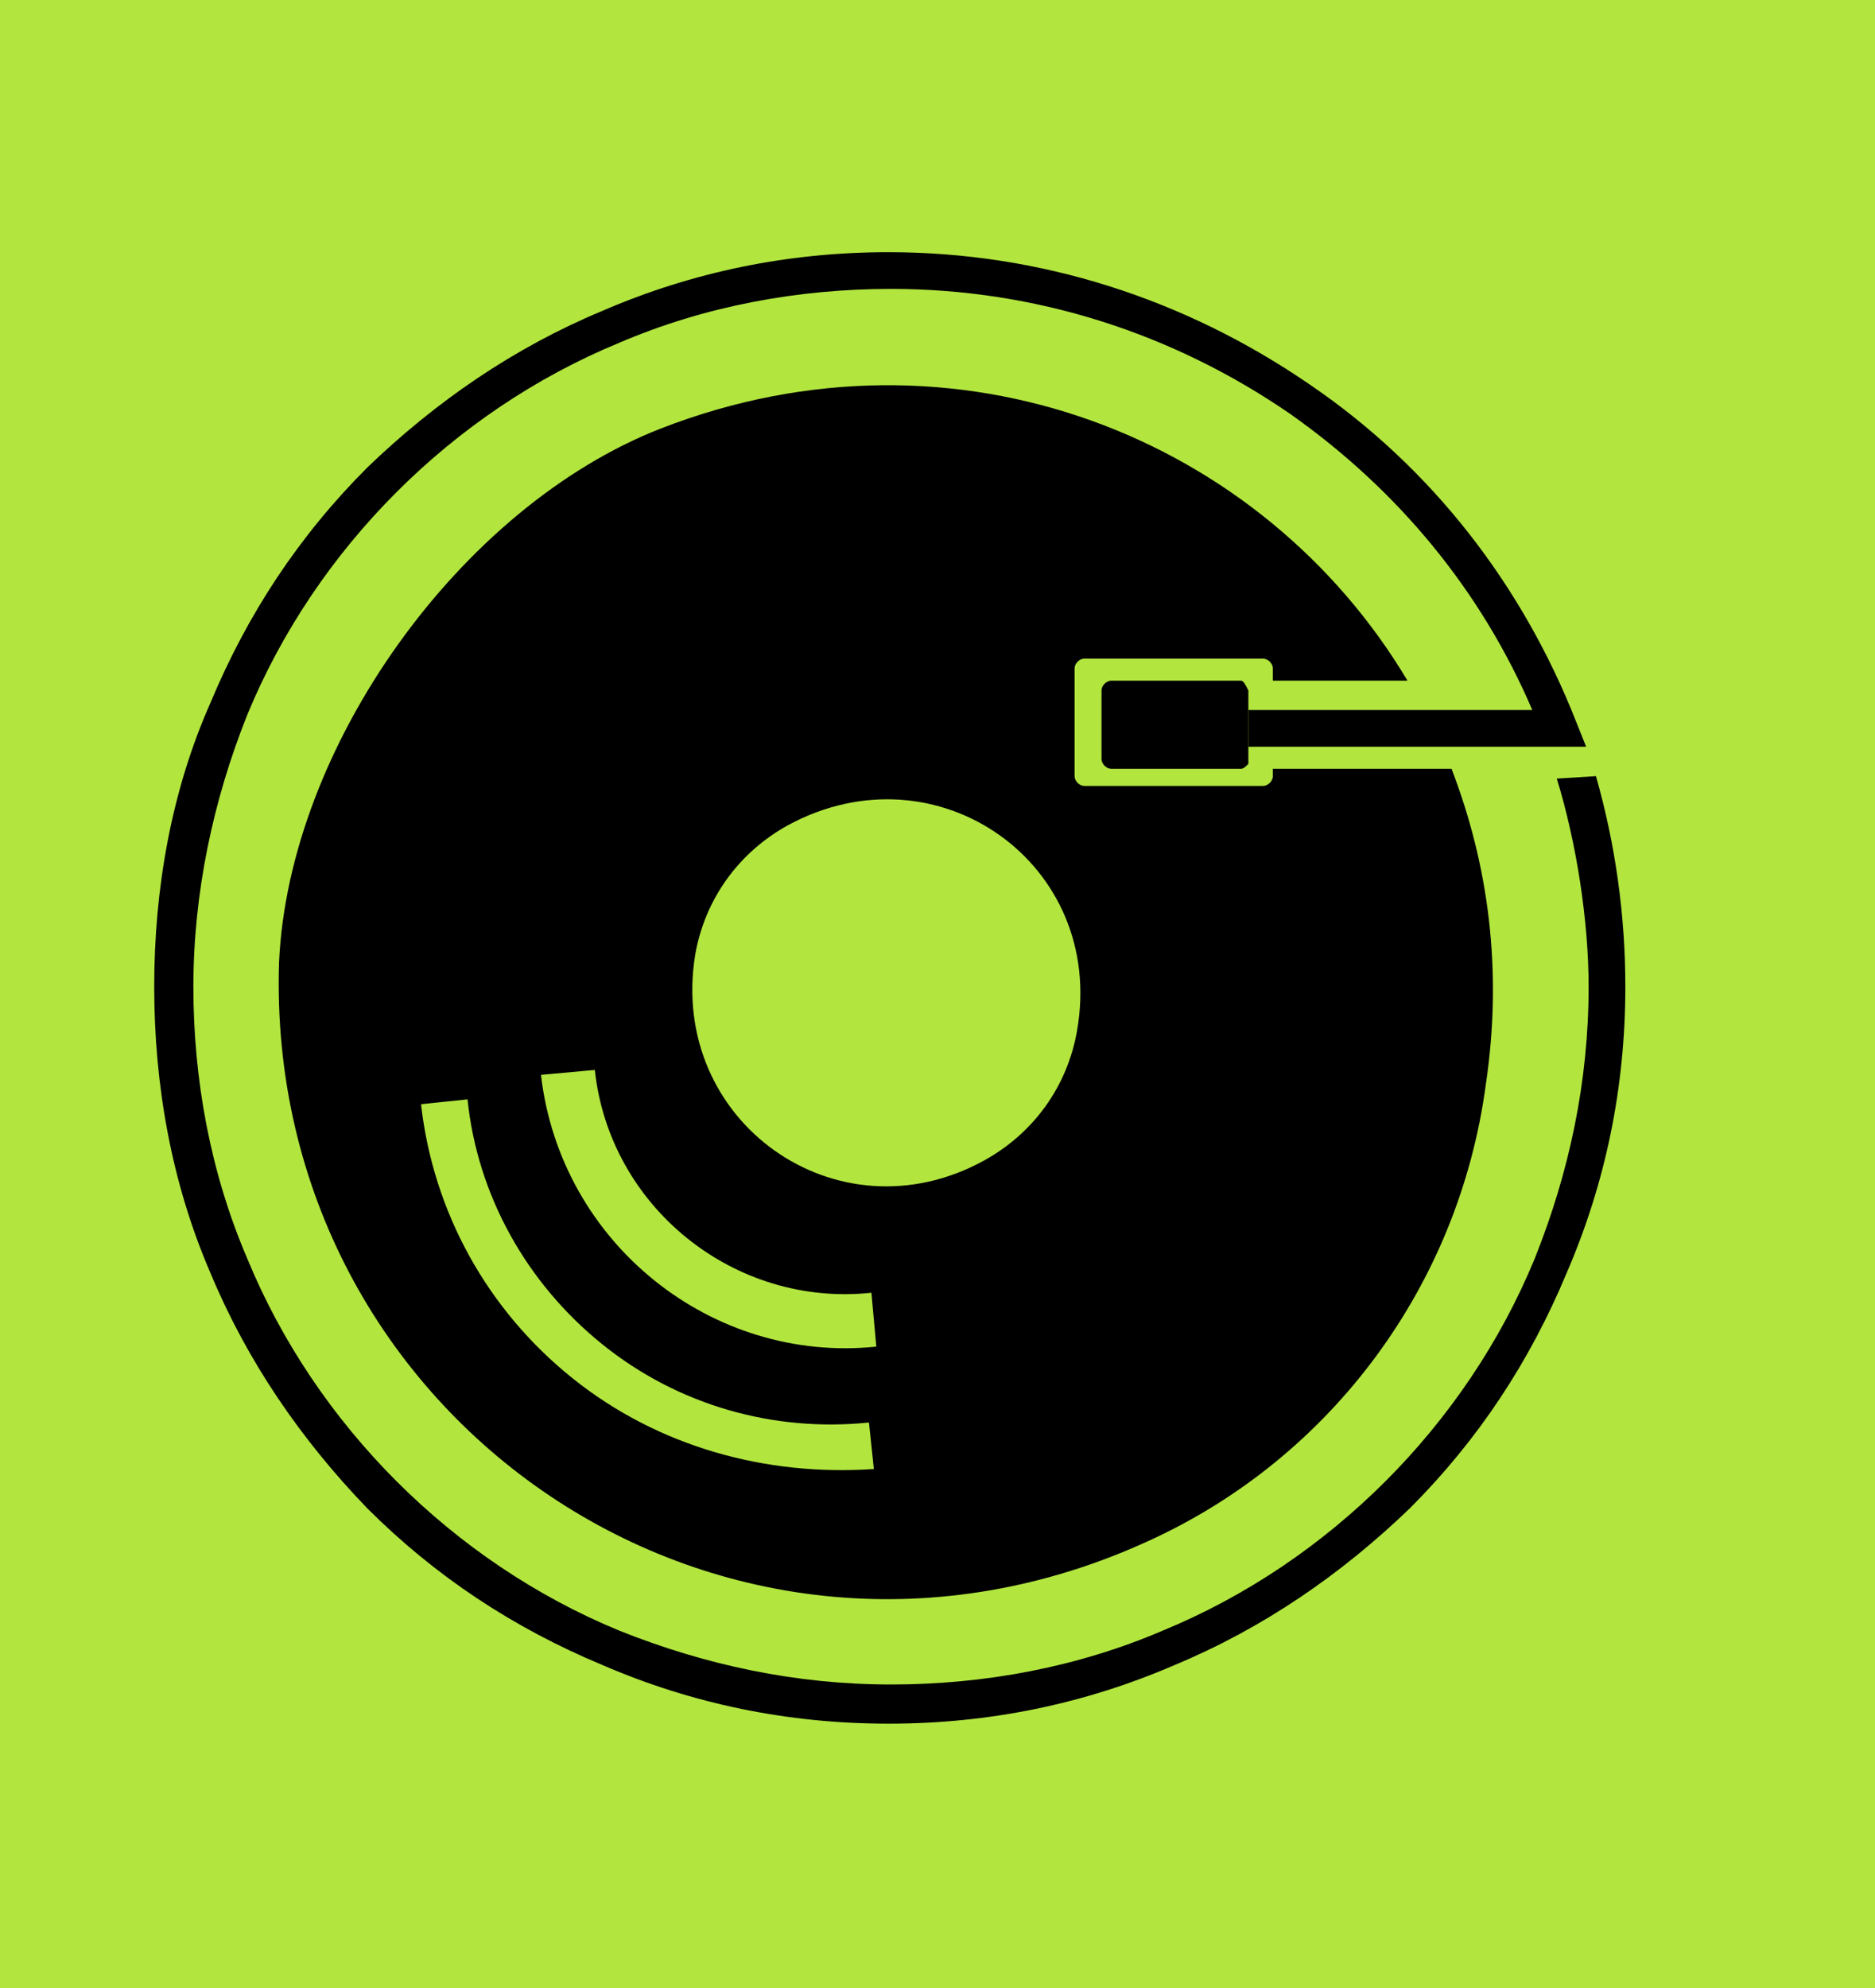 <?xml version="1.0" encoding="utf-8"?>
<!-- Generator: Adobe Illustrator 26.4.1, SVG Export Plug-In . SVG Version: 6.00 Build 0)  -->
<svg version="1.1" id="Layer_1" xmlns="http://www.w3.org/2000/svg" xmlns:xlink="http://www.w3.org/1999/xlink" x="0px" y="0px"
	 viewBox="0 0 76.6 81.2" style="enable-background:new 0 0 76.6 81.2;" xml:space="preserve">
<style type="text/css">
	.st0{fill:#B2E63F;}
	.st1{fill:none;}
</style>
<g>
	<rect x="0" class="st0" width="76.6" height="81.2"/>
	<g>
		<g>
			<path d="M65.2,31.7l-1.6,0.1c0.8,2.6,1.3,5.8,1.3,8.5c0,3.9-0.8,7.6-2.2,11.1c-1.4,3.4-3.5,6.5-6.1,9.1c-2.6,2.6-5.7,4.7-9.1,6.1
				c-3.5,1.5-7.3,2.2-11.1,2.2c-3.9,0-7.6-0.8-11.1-2.2c-3.4-1.4-6.5-3.5-9.1-6.1c-2.6-2.6-4.7-5.7-6.1-9.1
				c-1.5-3.5-2.2-7.3-2.2-11.1s0.8-7.6,2.2-11.1c1.4-3.4,3.5-6.5,6.1-9.1c2.6-2.6,5.7-4.7,9.1-6.1c3.5-1.5,7.3-2.2,11.1-2.2
				c5.9,0,11.5,1.8,16.3,5.1c4.4,3.1,7.8,7.2,9.9,12.1H61h0h-2.8H52H51v1.5H52h6.9h2.1h0h3.8l-0.4-1c-2.2-5.6-5.9-10.4-10.9-13.8
				c-5.1-3.5-11-5.4-17.2-5.4c-4.1,0-8,0.8-11.7,2.4c-3.6,1.5-6.8,3.7-9.6,6.4c-2.8,2.8-4.9,6-6.4,9.6C7,32.3,6.3,36.3,6.3,40.3
				S7,48.3,8.6,52c1.5,3.6,3.7,6.8,6.4,9.6c2.8,2.8,6,4.9,9.6,6.4c3.7,1.6,7.6,2.4,11.7,2.4c4.1,0,8-0.8,11.7-2.4
				c3.6-1.5,6.8-3.7,9.6-6.4c2.8-2.8,4.9-6,6.4-9.6c1.6-3.7,2.4-7.6,2.4-11.7C66.4,37.4,66,34.5,65.2,31.7z"/>
			<path d="M51,28.2V31c0,0,0,0,0,0.1c0,0,0,0.1,0,0.1c-0.1,0.1-0.2,0.2-0.3,0.2h-5.3c-0.2,0-0.4-0.2-0.4-0.4v-2.8
				c0-0.2,0.2-0.4,0.4-0.4h5.3C50.8,27.8,50.9,28,51,28.2C51,28.2,51,28.2,51,28.2z"/>
		</g>
		<g>
			<path class="st1" d="M24.6,54.8c-3.1-2.5-5-6-5.5-10L17.2,45c0.5,4.4,2.7,8.4,6.2,11.2c3.5,2.8,7.9,4.1,12.3,3.6L35.5,58
				C31.6,58.4,27.7,57.3,24.6,54.8z"/>
			<path class="st1" d="M24.4,43.7l-2.2,0.2c0.8,6.9,6.9,11.8,13.8,11.1l-0.2-2.2C30.1,53.4,25,49.3,24.4,43.7z"/>
			<path class="st1" d="M32.2,33.7c-2,1.1-3.4,3.1-3.8,5.3c-1.1,6.8,5.8,11.7,11.8,8.4c2-1.1,3.4-3.1,3.8-5.3
				C45.2,35.3,38.3,30.4,32.2,33.7z"/>
			<path d="M59.3,31.4H52v0.3c0,0.2-0.2,0.4-0.4,0.4h-7.3c-0.2,0-0.4-0.2-0.4-0.4v-4.4c0-0.2,0.2-0.4,0.4-0.4h7.3
				c0.2,0,0.4,0.2,0.4,0.4v0.5h5.5c-5.9-9.9-18.4-15-30.5-10.3c-8.2,3.2-15.2,13-15.6,21.8C10.8,58,29.7,70.9,47,62.9
				c7.4-3.4,12.6-10.4,13.7-18.6C61.4,39.6,60.8,35.3,59.3,31.4z M23.4,56.3c-3.5-2.8-5.7-6.8-6.2-11.2l1.9-0.2
				c0.4,3.9,2.4,7.5,5.5,10c3.1,2.5,7,3.6,10.9,3.2l0.2,1.9C31.3,60.3,26.9,59.1,23.4,56.3z M22.1,43.9l2.2-0.2
				c0.6,5.6,5.7,9.7,11.3,9.1l0.2,2.2C29.1,55.7,22.9,50.8,22.1,43.9z M44,42.1c-0.4,2.3-1.8,4.2-3.8,5.3c-6,3.3-12.9-1.6-11.8-8.4
				c0.4-2.3,1.8-4.2,3.8-5.3C38.3,30.4,45.2,35.3,44,42.1z"/>
		</g>
	</g>
</g>
</svg>
